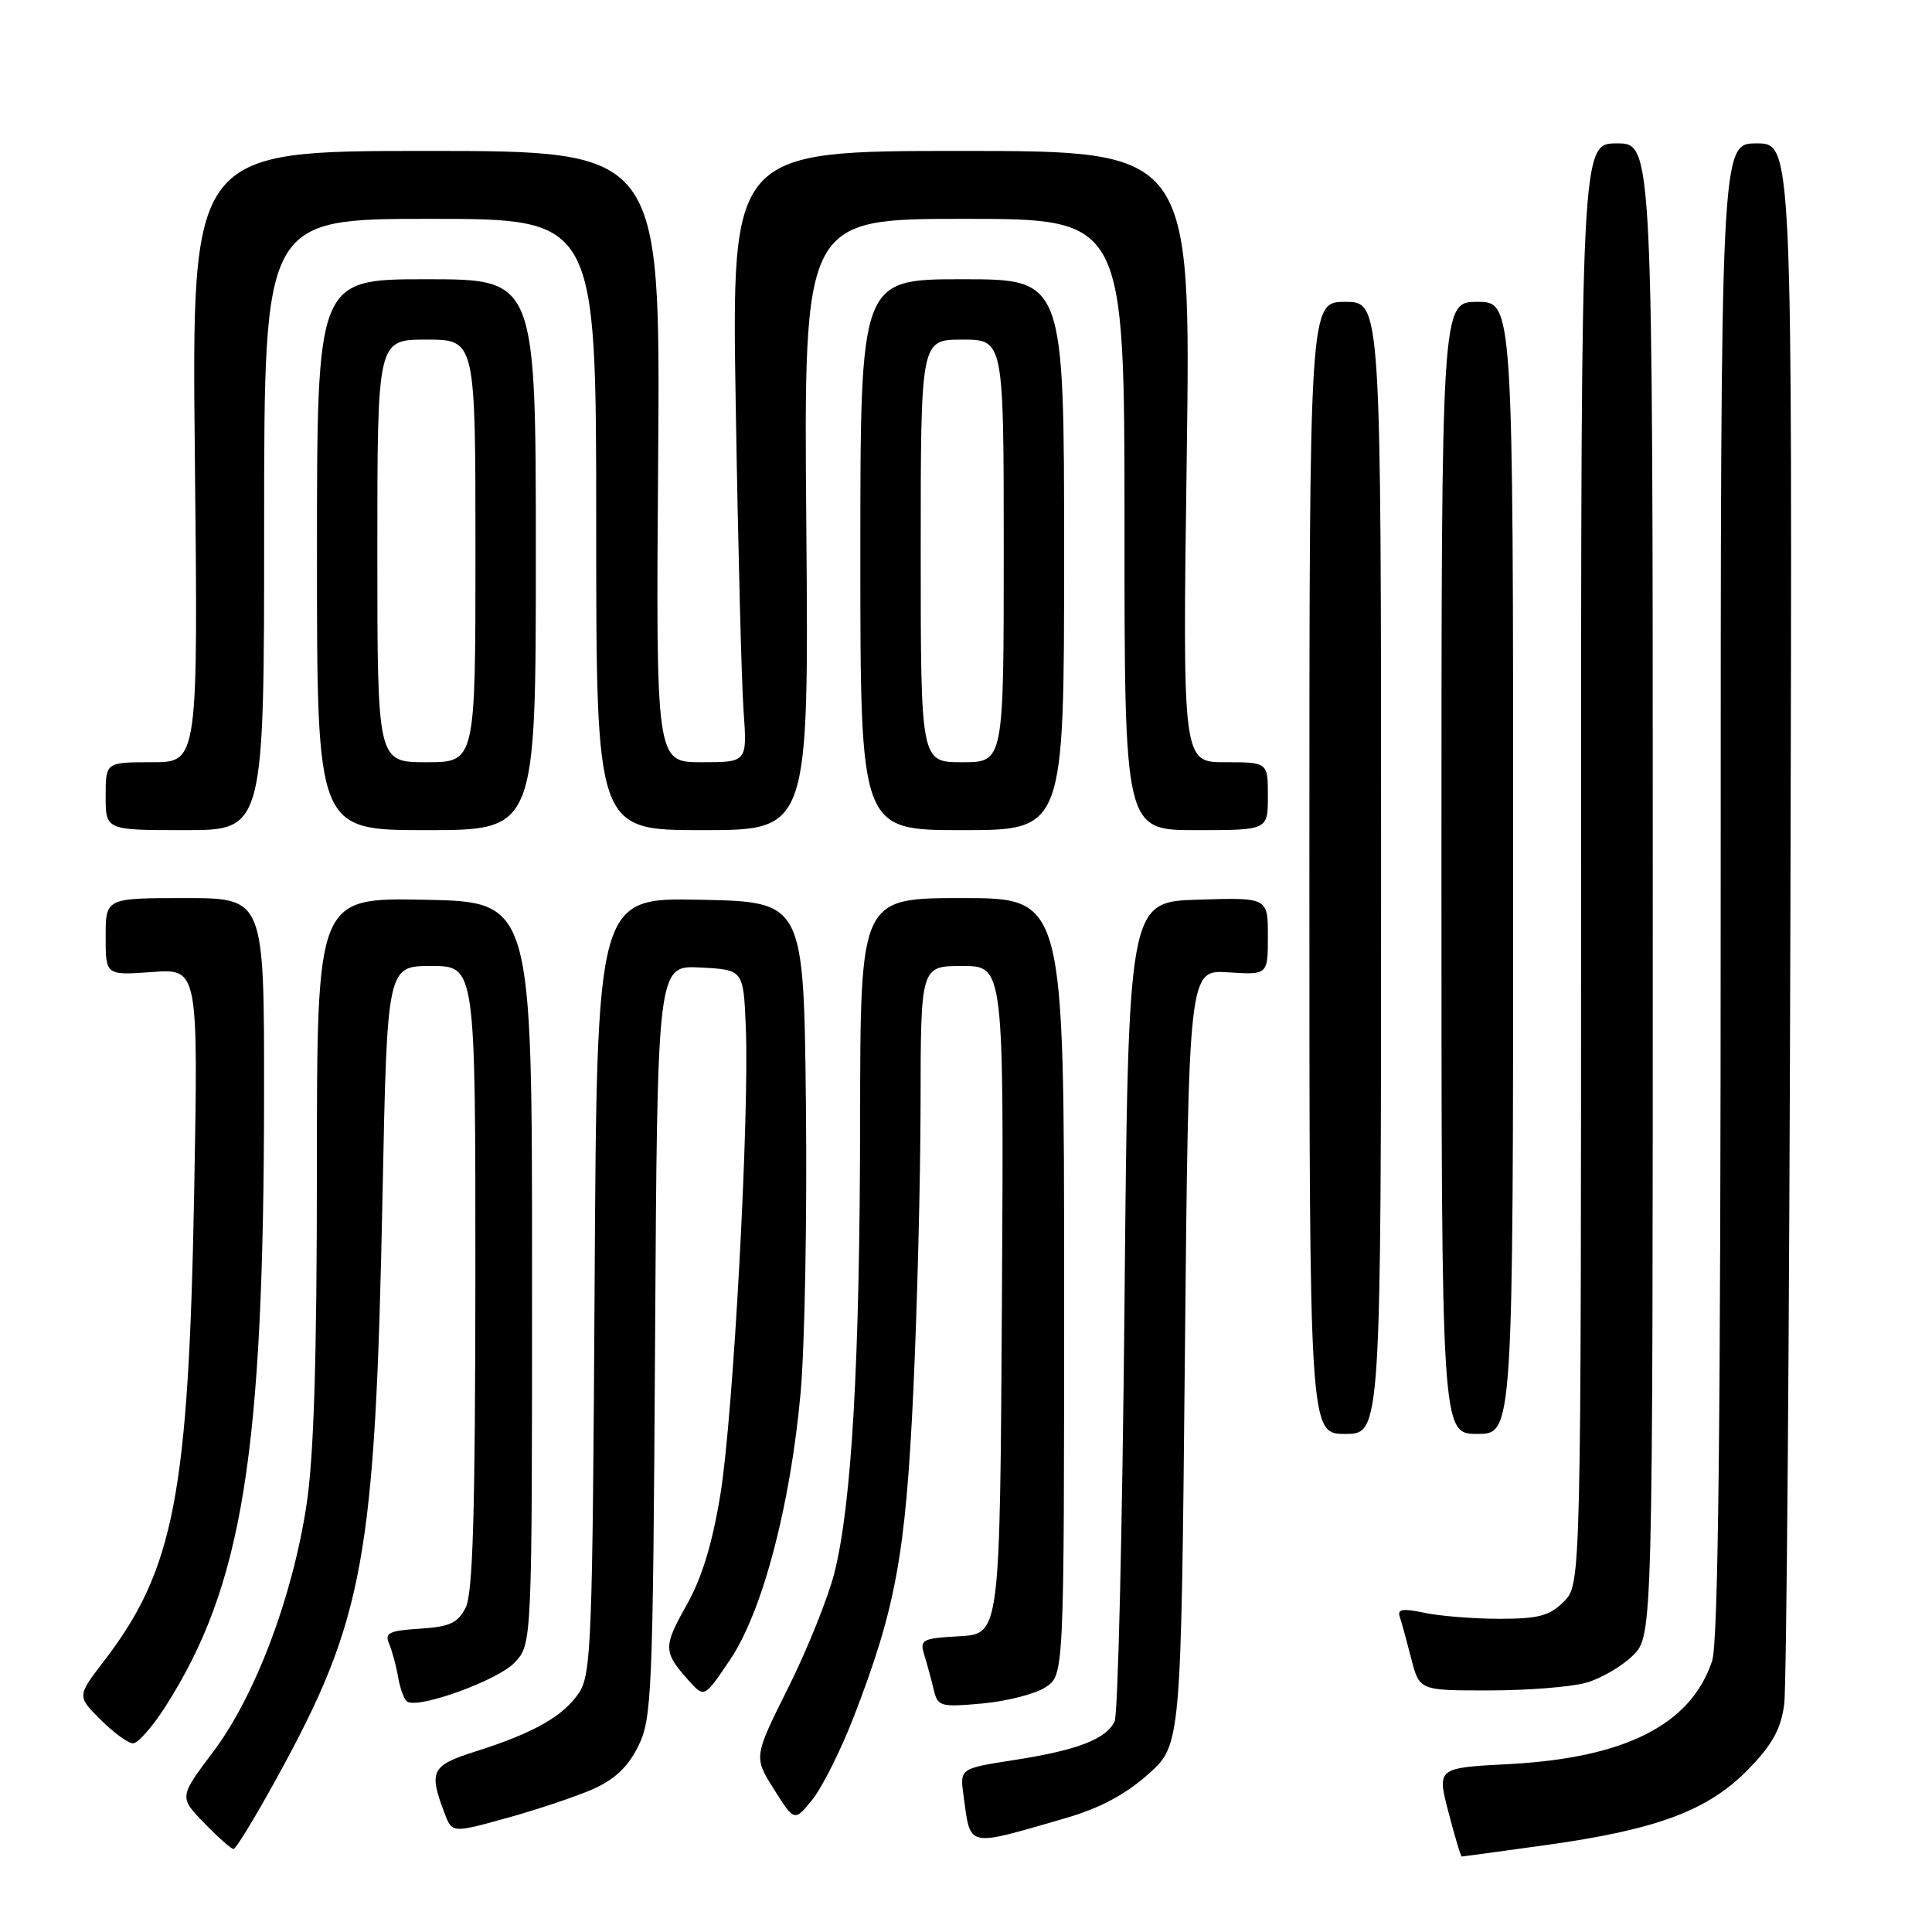 <?xml version="1.0" encoding="UTF-8" standalone="no"?>
<!DOCTYPE svg PUBLIC "-//W3C//DTD SVG 1.1//EN" "http://www.w3.org/Graphics/SVG/1.1/DTD/svg11.dtd" >
<svg xmlns="http://www.w3.org/2000/svg" xmlns:xlink="http://www.w3.org/1999/xlink" version="1.1" viewBox="0 0 256 256">
 <g >
 <path fill="currentColor"
d=" M 205.07 244.45 C 219.65 242.41 226.39 239.87 231.68 234.42 C 234.87 231.14 235.99 229.09 236.42 225.80 C 236.73 223.44 237.10 175.94 237.24 120.25 C 237.50 19.00 237.50 19.00 232.75 19.00 C 228.00 19.00 228.00 19.00 228.00 117.85 C 228.00 188.98 227.68 217.65 226.86 220.10 C 224.05 228.53 215.34 232.94 199.95 233.75 C 190.40 234.25 190.40 234.25 191.93 240.12 C 192.77 243.36 193.56 246.00 193.69 246.00 C 193.82 246.00 198.94 245.30 205.07 244.45 Z  M 36.59 235.75 C 48.28 214.51 49.72 206.61 50.69 158.25 C 51.30 128.00 51.30 128.00 57.15 128.00 C 63.00 128.00 63.00 128.00 62.99 169.25 C 62.97 200.39 62.66 211.11 61.71 213.00 C 60.67 215.06 59.61 215.55 55.64 215.81 C 51.56 216.07 50.94 216.37 51.56 217.81 C 51.96 218.74 52.50 220.74 52.76 222.26 C 53.02 223.78 53.56 225.23 53.97 225.48 C 55.53 226.45 66.00 222.63 68.19 220.30 C 70.50 217.84 70.50 217.84 70.50 168.67 C 70.50 119.50 70.50 119.50 56.25 119.22 C 42.00 118.95 42.00 118.95 41.99 154.72 C 41.99 180.17 41.59 193.10 40.60 199.50 C 38.72 211.76 33.80 224.73 28.25 232.12 C 23.73 238.13 23.73 238.13 27.06 241.56 C 28.89 243.45 30.64 245.00 30.95 245.00 C 31.25 245.00 33.79 240.84 36.59 235.75 Z  M 141.10 240.94 C 145.65 239.63 149.08 237.82 152.10 235.13 C 156.50 231.23 156.50 231.23 157.00 179.86 C 157.50 128.50 157.50 128.50 162.75 128.84 C 168.00 129.18 168.00 129.18 168.00 124.05 C 168.00 118.92 168.00 118.92 158.75 119.21 C 149.50 119.50 149.50 119.50 149.00 173.00 C 148.72 202.43 148.14 227.23 147.69 228.11 C 146.53 230.46 142.74 231.91 134.47 233.20 C 127.18 234.33 127.18 234.33 127.67 237.92 C 128.64 244.92 127.91 244.75 141.10 240.94 Z  M 78.57 237.07 C 81.43 235.80 83.22 234.12 84.57 231.38 C 86.38 227.73 86.52 224.53 86.80 177.70 C 87.10 127.90 87.10 127.90 92.80 128.20 C 98.50 128.50 98.50 128.50 98.82 136.00 C 99.32 147.79 97.17 187.52 95.46 198.00 C 94.38 204.60 93.00 209.11 90.92 212.79 C 87.85 218.24 87.88 218.92 91.31 222.74 C 93.33 224.98 93.33 224.98 96.74 219.92 C 101.03 213.55 104.73 199.54 106.09 184.50 C 106.63 178.45 106.95 161.35 106.79 146.50 C 106.50 119.50 106.50 119.50 92.79 119.22 C 79.09 118.94 79.09 118.94 78.79 170.27 C 78.52 217.27 78.35 221.82 76.74 224.27 C 74.70 227.38 70.74 229.63 63.00 232.08 C 57.14 233.94 56.78 234.66 58.91 240.27 C 59.91 242.90 59.91 242.90 67.21 240.88 C 71.22 239.77 76.33 238.05 78.57 237.07 Z  M 113.11 227.53 C 118.68 213.15 120.00 205.98 121.01 184.50 C 121.53 173.50 121.97 156.29 121.98 146.25 C 122.00 128.00 122.00 128.00 127.51 128.00 C 133.02 128.00 133.02 128.00 132.76 172.25 C 132.50 216.50 132.50 216.50 127.15 216.81 C 122.15 217.09 121.84 217.26 122.48 219.31 C 122.85 220.51 123.41 222.57 123.72 223.88 C 124.25 226.13 124.60 226.22 130.18 225.72 C 133.42 225.42 137.18 224.46 138.54 223.57 C 141.00 221.95 141.00 221.95 141.00 170.48 C 141.00 119.00 141.00 119.00 127.50 119.00 C 114.00 119.00 114.00 119.00 113.97 148.25 C 113.94 180.53 112.86 199.38 110.54 208.50 C 109.69 211.80 106.95 218.62 104.43 223.66 C 99.86 232.82 99.86 232.82 102.57 237.11 C 105.27 241.39 105.27 241.39 107.65 238.45 C 108.95 236.83 111.41 231.91 113.11 227.53 Z  M 21.84 226.25 C 32.15 210.19 34.97 192.68 34.99 144.75 C 35.00 119.00 35.00 119.00 24.50 119.00 C 14.00 119.00 14.00 119.00 14.00 124.12 C 14.00 129.24 14.00 129.24 20.14 128.80 C 26.27 128.35 26.27 128.35 25.73 157.93 C 24.99 198.05 23.08 207.99 13.76 220.12 C 10.21 224.75 10.21 224.75 13.33 227.87 C 15.05 229.59 16.99 231.00 17.63 231.00 C 18.27 231.00 20.16 228.86 21.84 226.25 Z  M 210.13 222.98 C 212.12 222.43 214.93 220.79 216.38 219.35 C 219.00 216.73 219.00 216.73 219.00 117.86 C 219.00 19.00 219.00 19.00 214.25 19.00 C 209.50 19.00 209.50 19.00 209.50 114.47 C 209.50 209.94 209.50 209.94 207.22 212.22 C 205.34 214.10 203.87 214.50 198.72 214.50 C 195.30 214.50 190.82 214.14 188.77 213.71 C 185.90 213.10 185.13 213.21 185.47 214.21 C 185.71 214.92 186.39 217.41 186.99 219.75 C 188.08 224.00 188.08 224.00 197.29 223.99 C 202.35 223.99 208.13 223.54 210.13 222.98 Z  M 183.00 115.00 C 183.00 40.00 183.00 40.00 178.25 40.00 C 173.50 40.00 173.50 40.00 173.50 115.00 C 173.50 190.00 173.50 190.00 178.25 190.00 C 183.00 190.00 183.00 190.00 183.00 115.00 Z  M 200.50 115.00 C 200.50 40.00 200.50 40.00 195.75 40.00 C 191.00 40.00 191.00 40.00 191.00 115.00 C 191.00 190.00 191.00 190.00 195.75 190.00 C 200.50 190.00 200.50 190.00 200.50 115.00 Z  M 35.00 69.50 C 35.00 29.00 35.00 29.00 57.00 29.00 C 79.00 29.00 79.00 29.00 79.00 69.50 C 79.00 110.00 79.00 110.00 93.09 110.00 C 107.17 110.00 107.17 110.00 106.84 69.50 C 106.50 29.00 106.50 29.00 127.75 29.00 C 149.00 29.00 149.00 29.00 149.00 69.50 C 149.00 110.00 149.00 110.00 158.50 110.00 C 168.00 110.00 168.00 110.00 168.00 105.50 C 168.00 101.00 168.00 101.00 162.35 101.00 C 156.69 101.00 156.69 101.00 157.25 60.50 C 157.80 20.00 157.80 20.00 127.37 20.00 C 96.93 20.00 96.93 20.00 97.49 53.75 C 97.79 72.31 98.26 90.54 98.53 94.25 C 99.01 101.00 99.01 101.00 92.96 101.00 C 86.91 101.00 86.91 101.00 87.21 60.50 C 87.50 20.00 87.50 20.00 56.45 20.00 C 25.39 20.00 25.39 20.00 25.82 60.50 C 26.25 101.00 26.25 101.00 20.13 101.00 C 14.00 101.00 14.00 101.00 14.00 105.50 C 14.00 110.00 14.00 110.00 24.50 110.00 C 35.00 110.00 35.00 110.00 35.00 69.50 Z  M 71.00 73.50 C 71.00 37.00 71.00 37.00 56.50 37.00 C 42.00 37.00 42.00 37.00 42.00 73.50 C 42.00 110.00 42.00 110.00 56.50 110.00 C 71.00 110.00 71.00 110.00 71.00 73.50 Z  M 141.00 73.50 C 141.00 37.00 141.00 37.00 127.50 37.00 C 114.00 37.00 114.00 37.00 114.00 73.50 C 114.00 110.00 114.00 110.00 127.50 110.00 C 141.00 110.00 141.00 110.00 141.00 73.50 Z  M 50.00 73.00 C 50.00 45.00 50.00 45.00 56.50 45.00 C 63.00 45.00 63.00 45.00 63.00 73.00 C 63.00 101.00 63.00 101.00 56.50 101.00 C 50.00 101.00 50.00 101.00 50.00 73.00 Z  M 122.00 73.00 C 122.00 45.00 122.00 45.00 127.50 45.00 C 133.00 45.00 133.00 45.00 133.00 73.00 C 133.00 101.00 133.00 101.00 127.50 101.00 C 122.00 101.00 122.00 101.00 122.00 73.00 Z "/>
</g>
</svg>
